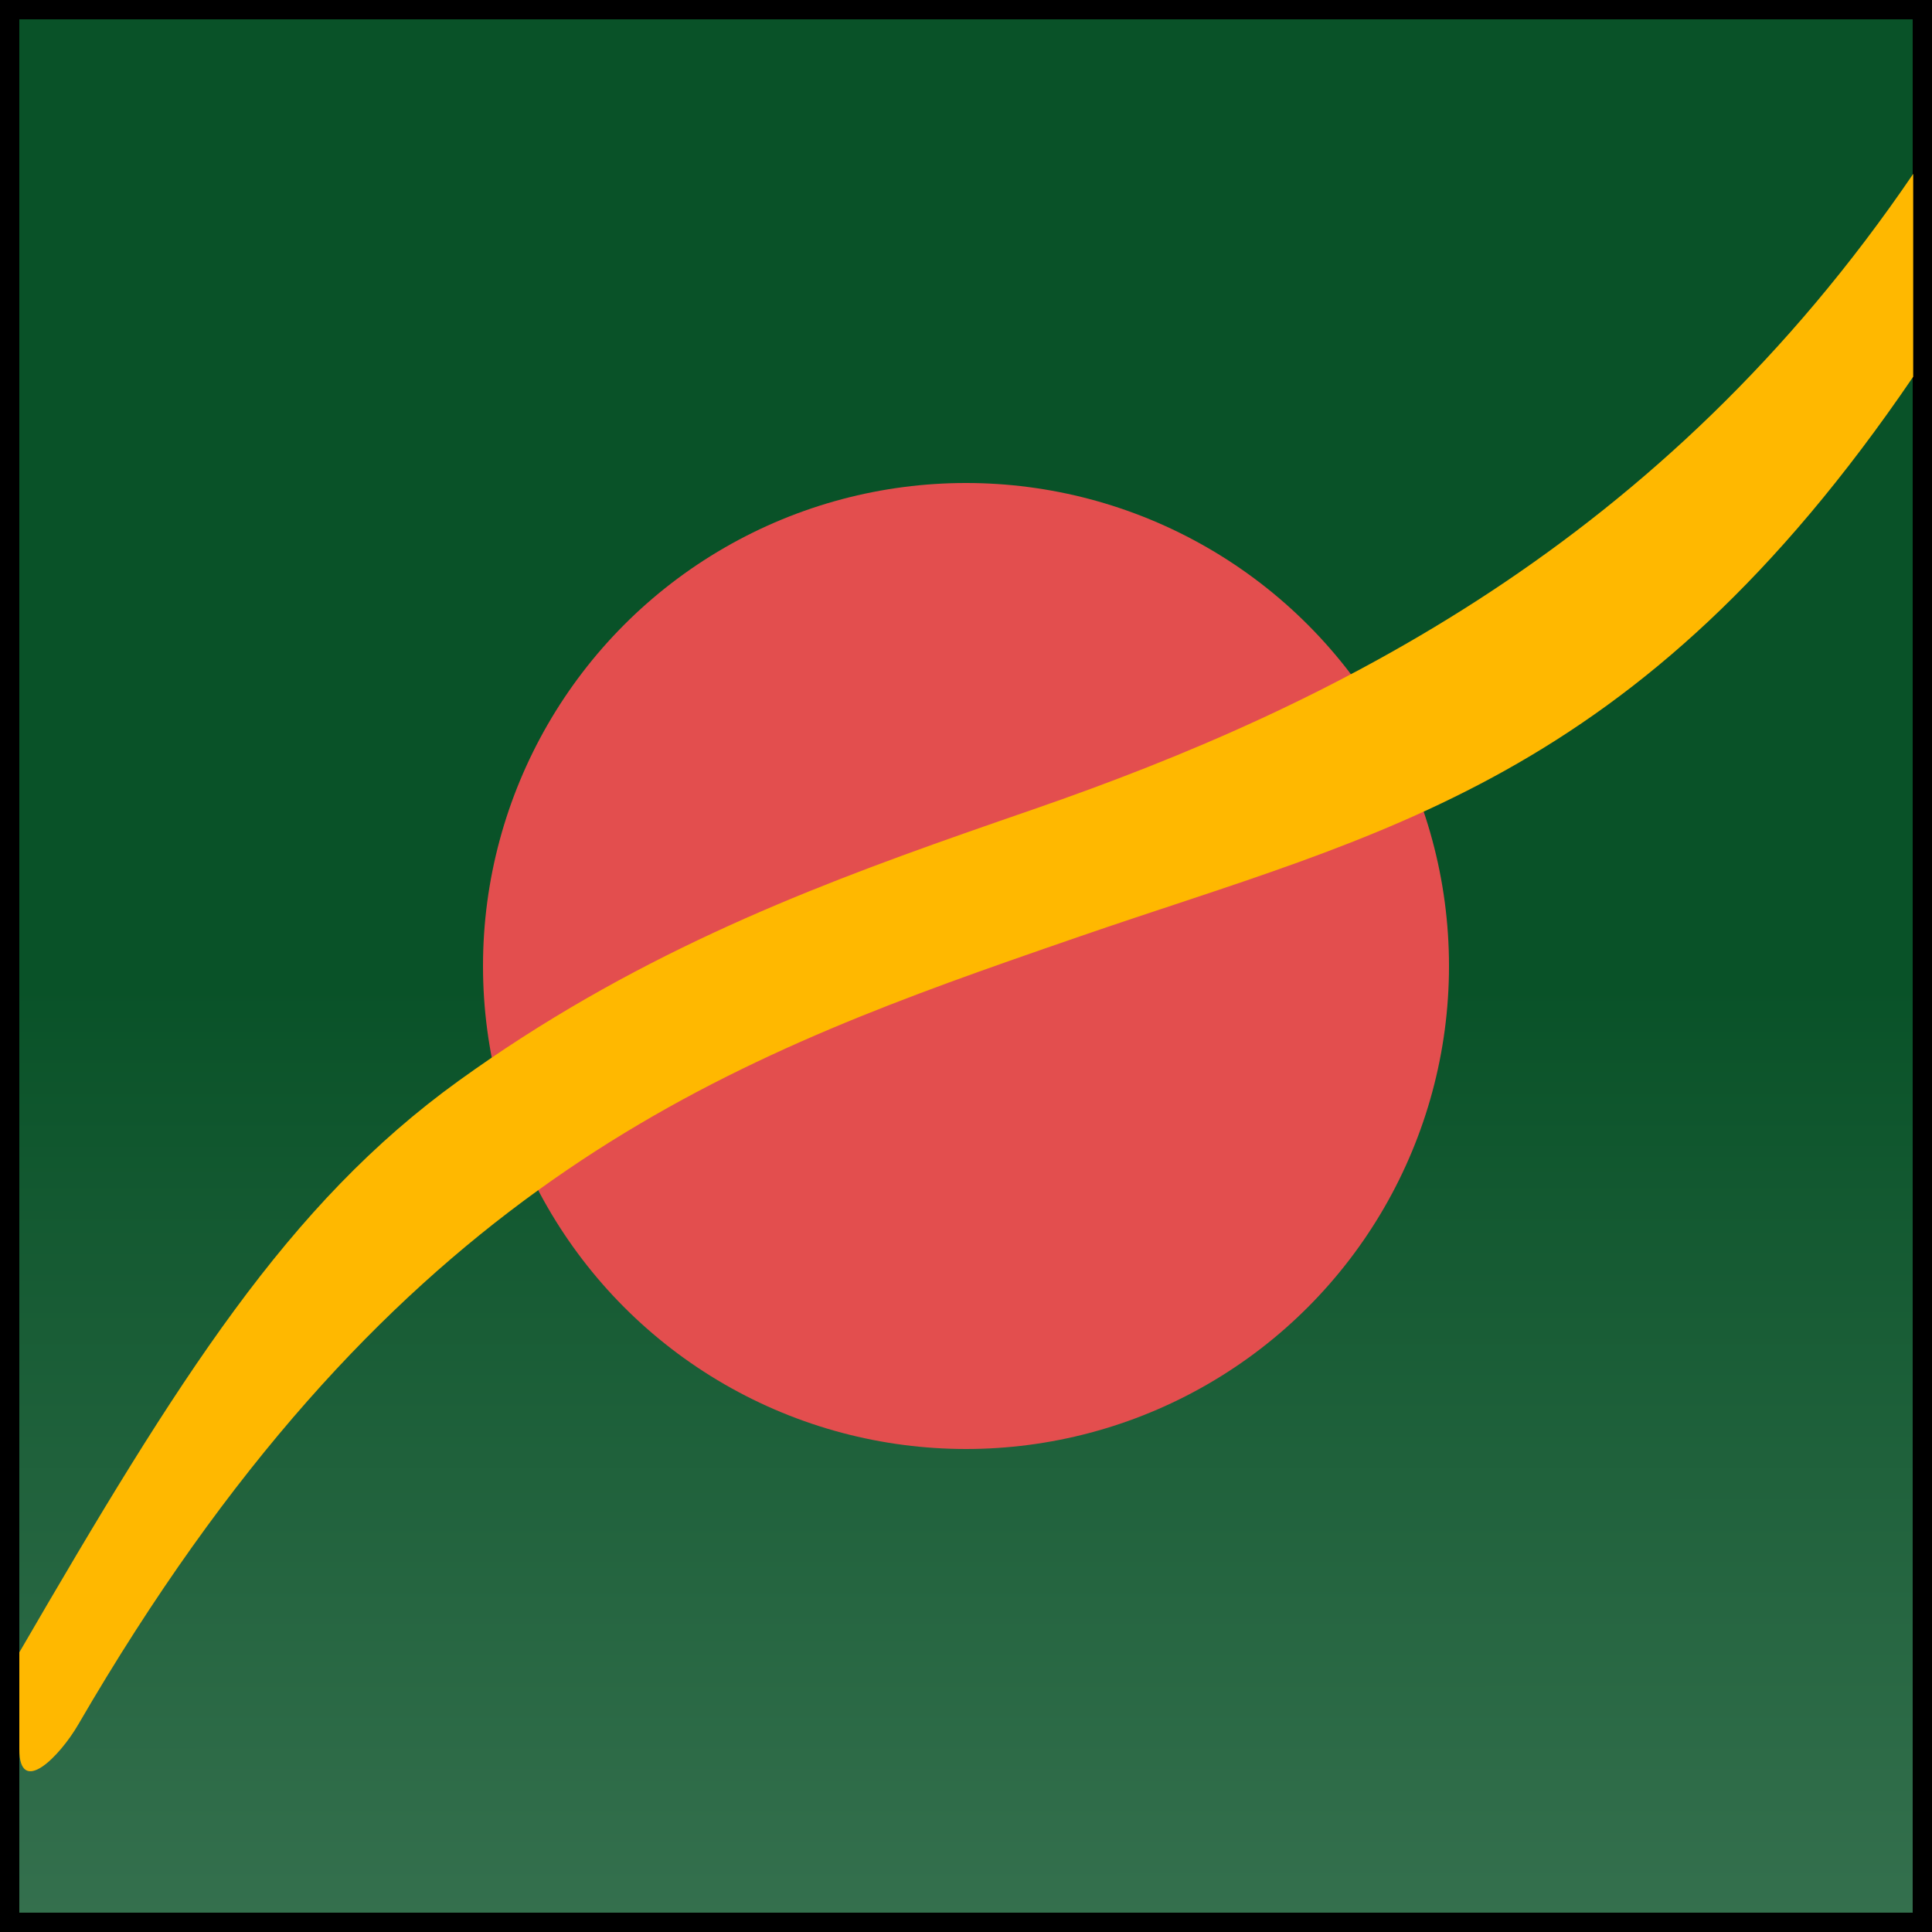 <svg width="100" height="100" viewBox="0 0 100 100" fill="none" xmlns="http://www.w3.org/2000/svg">
<rect x="99.5" y="0.5" width="99" height="99" transform="rotate(90 99.5 0.5)" fill="url(#paint0_linear_45_177)" stroke="black"/>
<circle cx="50" cy="50" r="25" fill="#E34E4E"/>
<path fill-rule="evenodd" clip-rule="evenodd" d="M1 90.527C1 93.027 3.083 90.929 4.053 89.257C11.891 75.76 19.884 67.36 27.831 61.623C35.804 55.868 43.894 52.67 52.215 49.745C53.438 49.315 54.665 48.891 55.895 48.467C71.47 43.093 84.698 40.561 99.027 19.5C99.027 18.027 99.027 16 99.027 14C99.027 12 99.027 11.027 99.027 9C86.03 28.103 68.984 36.53 53.521 41.879C52.319 42.295 51.11 42.713 49.893 43.141C41.424 46.118 32.552 49.583 23.734 55.947C14.891 62.33 9.266 71.292 1 85.527C1 87.027 1 89.027 1 90.527Z" fill="#FFB800"/>
<defs>
<linearGradient id="paint0_linear_45_177" x1="150" y1="9.92094e-08" x2="200" y2="-0.004" gradientUnits="userSpaceOnUse">
<stop stop-color="#095228"/>
<stop offset="1" stop-color="#36714F"/>
</linearGradient>
</defs>
</svg>
